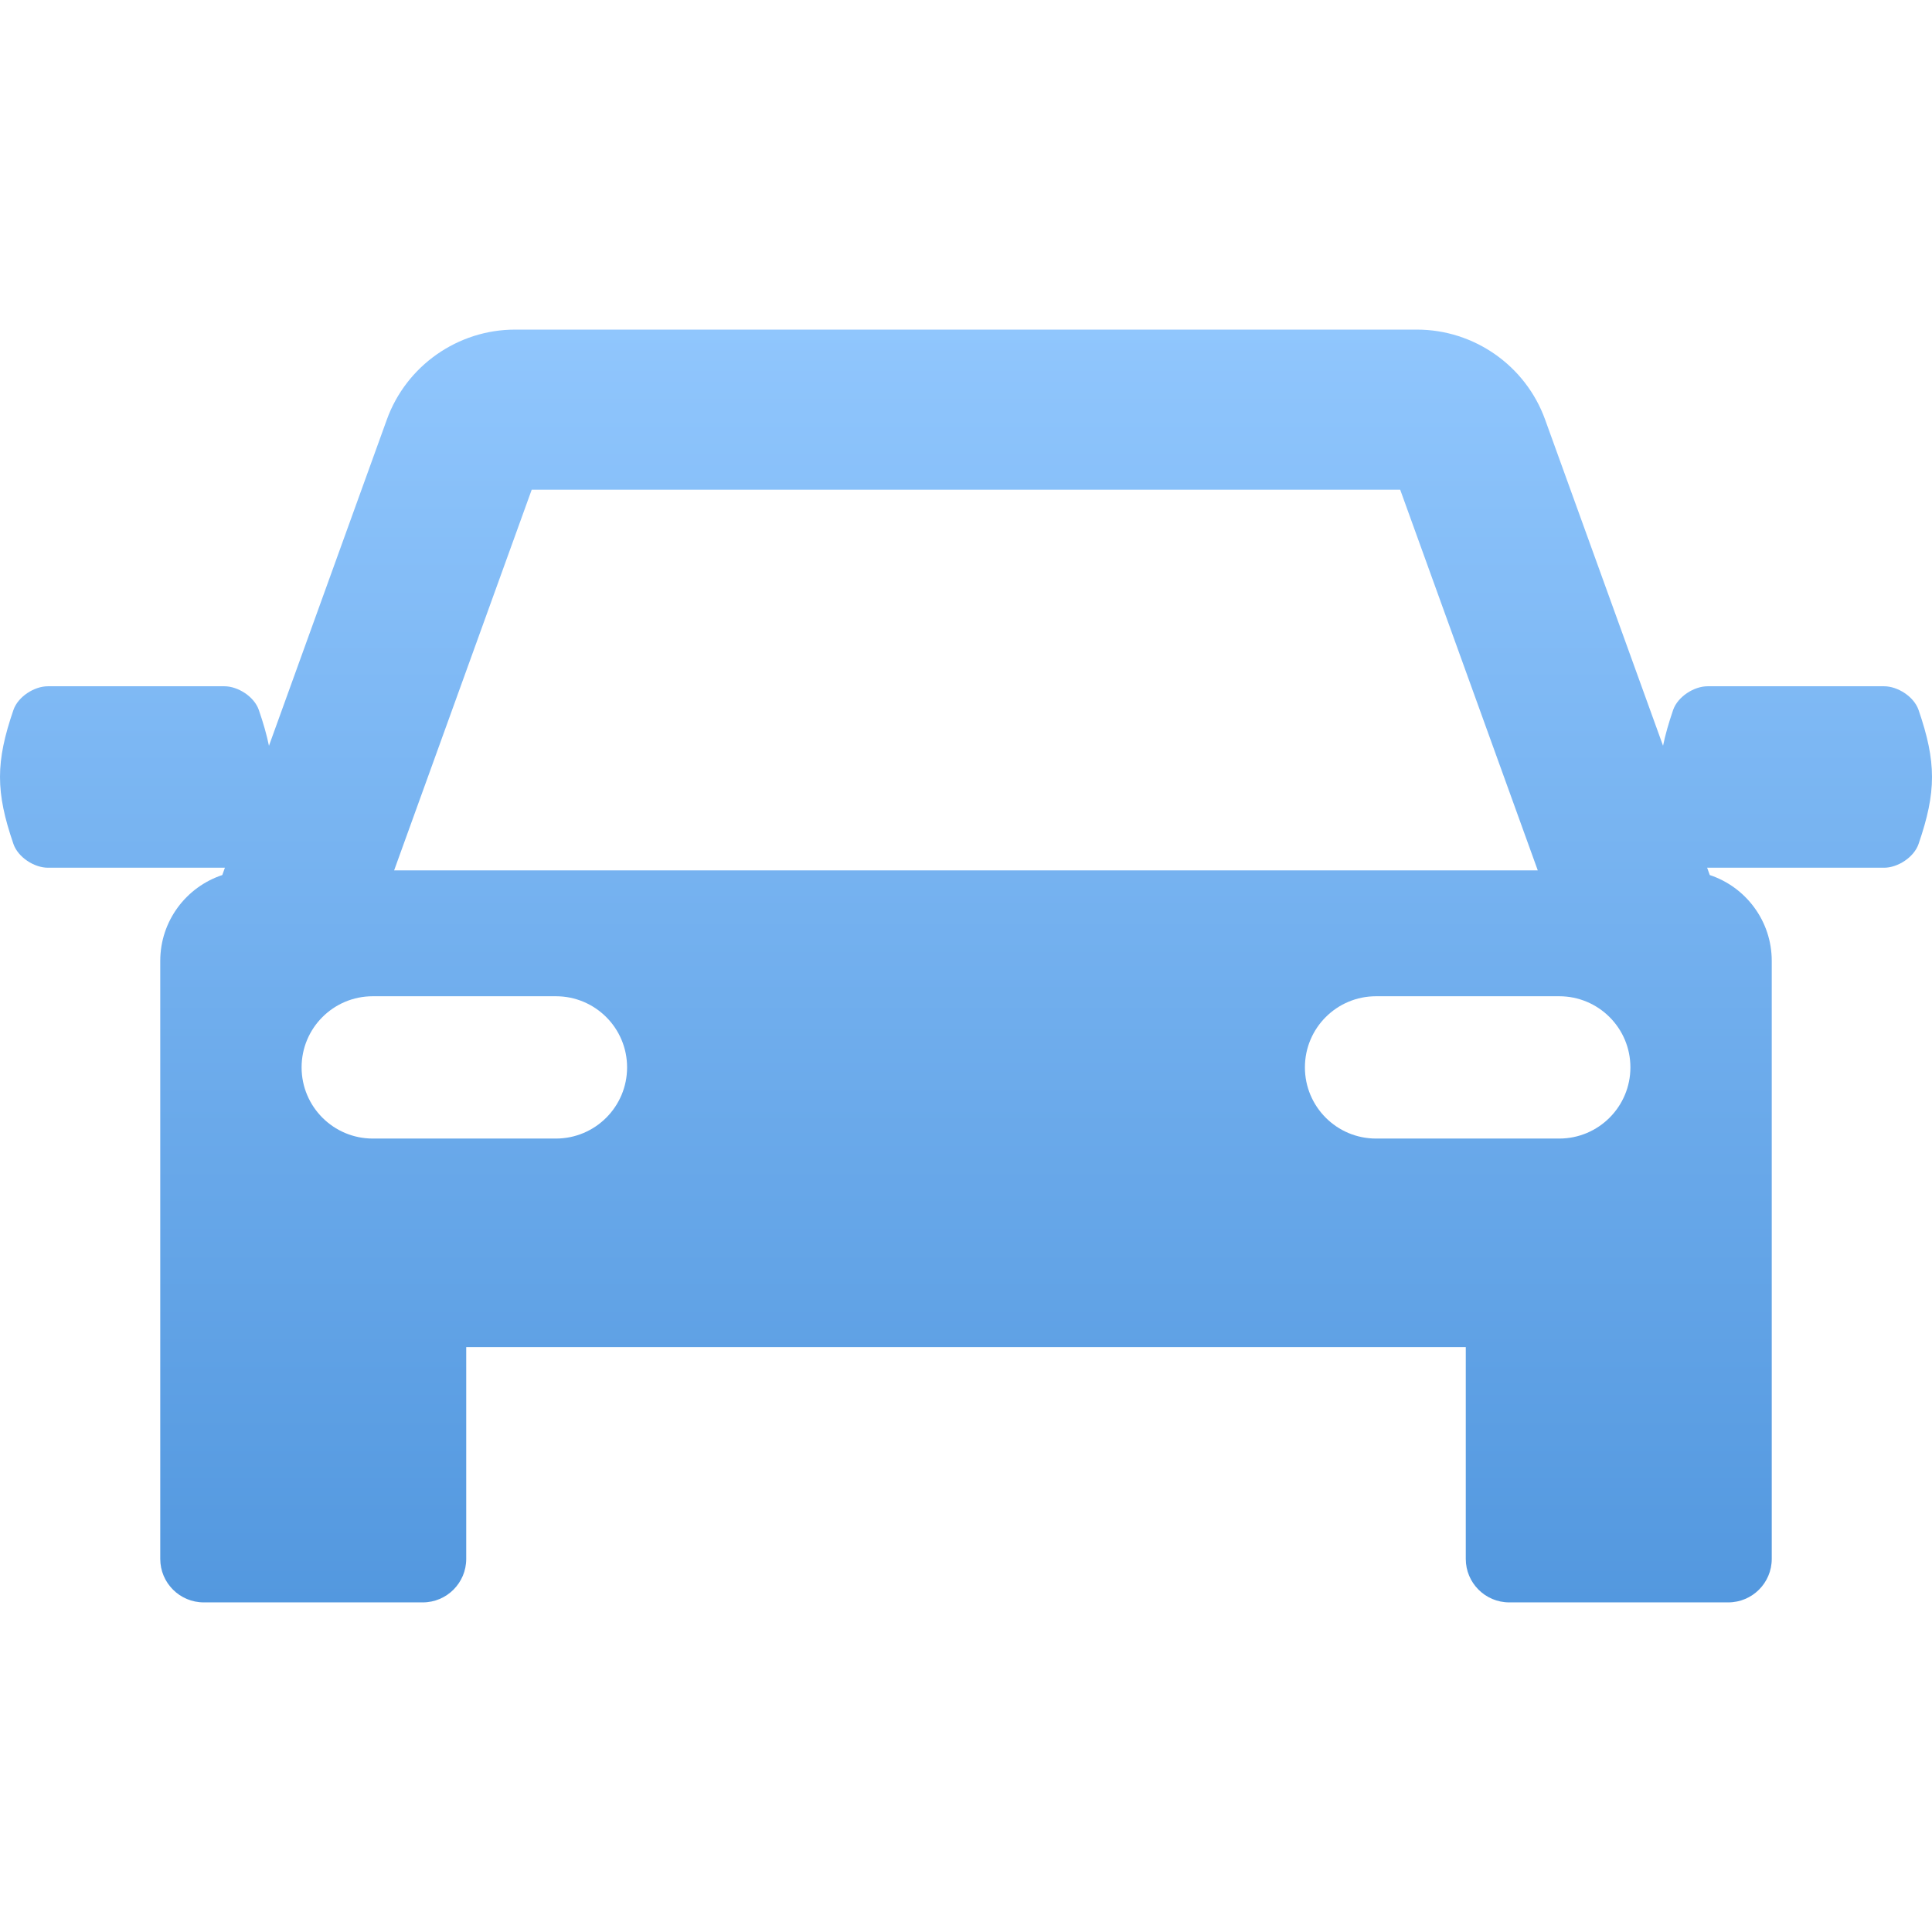 <svg width="38" height="38" viewBox="0 0 38 38" fill="none" xmlns="http://www.w3.org/2000/svg">
<g clip-path="url(#clip0_2431_15768)">
<path d="M37.736 13.965C37.646 13.702 37.326 13.498 37.058 13.498C35.901 13.498 34.744 13.498 33.586 13.498C33.319 13.498 32.999 13.702 32.908 13.965C32.82 14.223 32.754 14.452 32.71 14.668L30.39 8.252C30.008 7.193 28.995 6.483 27.87 6.483H10.13C9.005 6.483 7.992 7.193 7.609 8.252L5.29 14.669C5.246 14.453 5.18 14.223 5.091 13.965C5.001 13.702 4.681 13.498 4.414 13.498C3.256 13.498 2.099 13.498 0.941 13.498C0.674 13.498 0.354 13.702 0.264 13.965C-0.088 14.989 -0.088 15.575 0.264 16.599C0.354 16.862 0.674 17.067 0.942 17.067C2.099 17.067 3.256 17.067 4.414 17.067C4.417 17.067 4.421 17.066 4.424 17.066L4.372 17.211C3.663 17.446 3.152 18.113 3.152 18.9V24.273V24.716V30.662C3.152 31.134 3.535 31.517 4.008 31.517H8.315C8.787 31.517 9.17 31.134 9.17 30.662V26.496H28.83V30.662C28.83 31.134 29.213 31.517 29.685 31.517H33.992C34.465 31.517 34.848 31.134 34.848 30.662V24.716V24.273V18.9C34.848 18.113 34.337 17.446 33.629 17.211L33.577 17.066C33.58 17.066 33.583 17.067 33.586 17.067C34.744 17.067 35.901 17.067 37.059 17.067C37.326 17.067 37.646 16.862 37.736 16.599C38.088 15.575 38.088 14.989 37.736 13.965ZM10.458 9.632H27.54L30.246 17.119H7.752L10.458 9.632ZM10.934 22.394H7.332C6.559 22.394 5.932 21.767 5.932 20.994C5.932 20.221 6.558 19.595 7.332 19.595H10.934C11.707 19.595 12.334 20.221 12.334 20.994C12.334 21.767 11.707 22.394 10.934 22.394ZM30.668 22.394H27.065C26.292 22.394 25.666 21.767 25.666 20.994C25.666 20.221 26.292 19.595 27.065 19.595H30.668C31.441 19.595 32.068 20.221 32.068 20.994C32.068 21.767 31.441 22.394 30.668 22.394Z" fill="url(#paint0_linear_2431_15768)"/>
</g>
<defs>
<linearGradient id="paint0_linear_2431_15768" x1="19" y1="6.483" x2="19" y2="31.517" gradientUnits="userSpaceOnUse">
<stop stop-color="#90C6FD"/>
<stop offset="1" stop-color="#5398DF"/>
</linearGradient>
<clipPath id="clip0_2431_15768">
<rect width="38" height="38" fill="white"/>
</clipPath>
</defs>
</svg>
